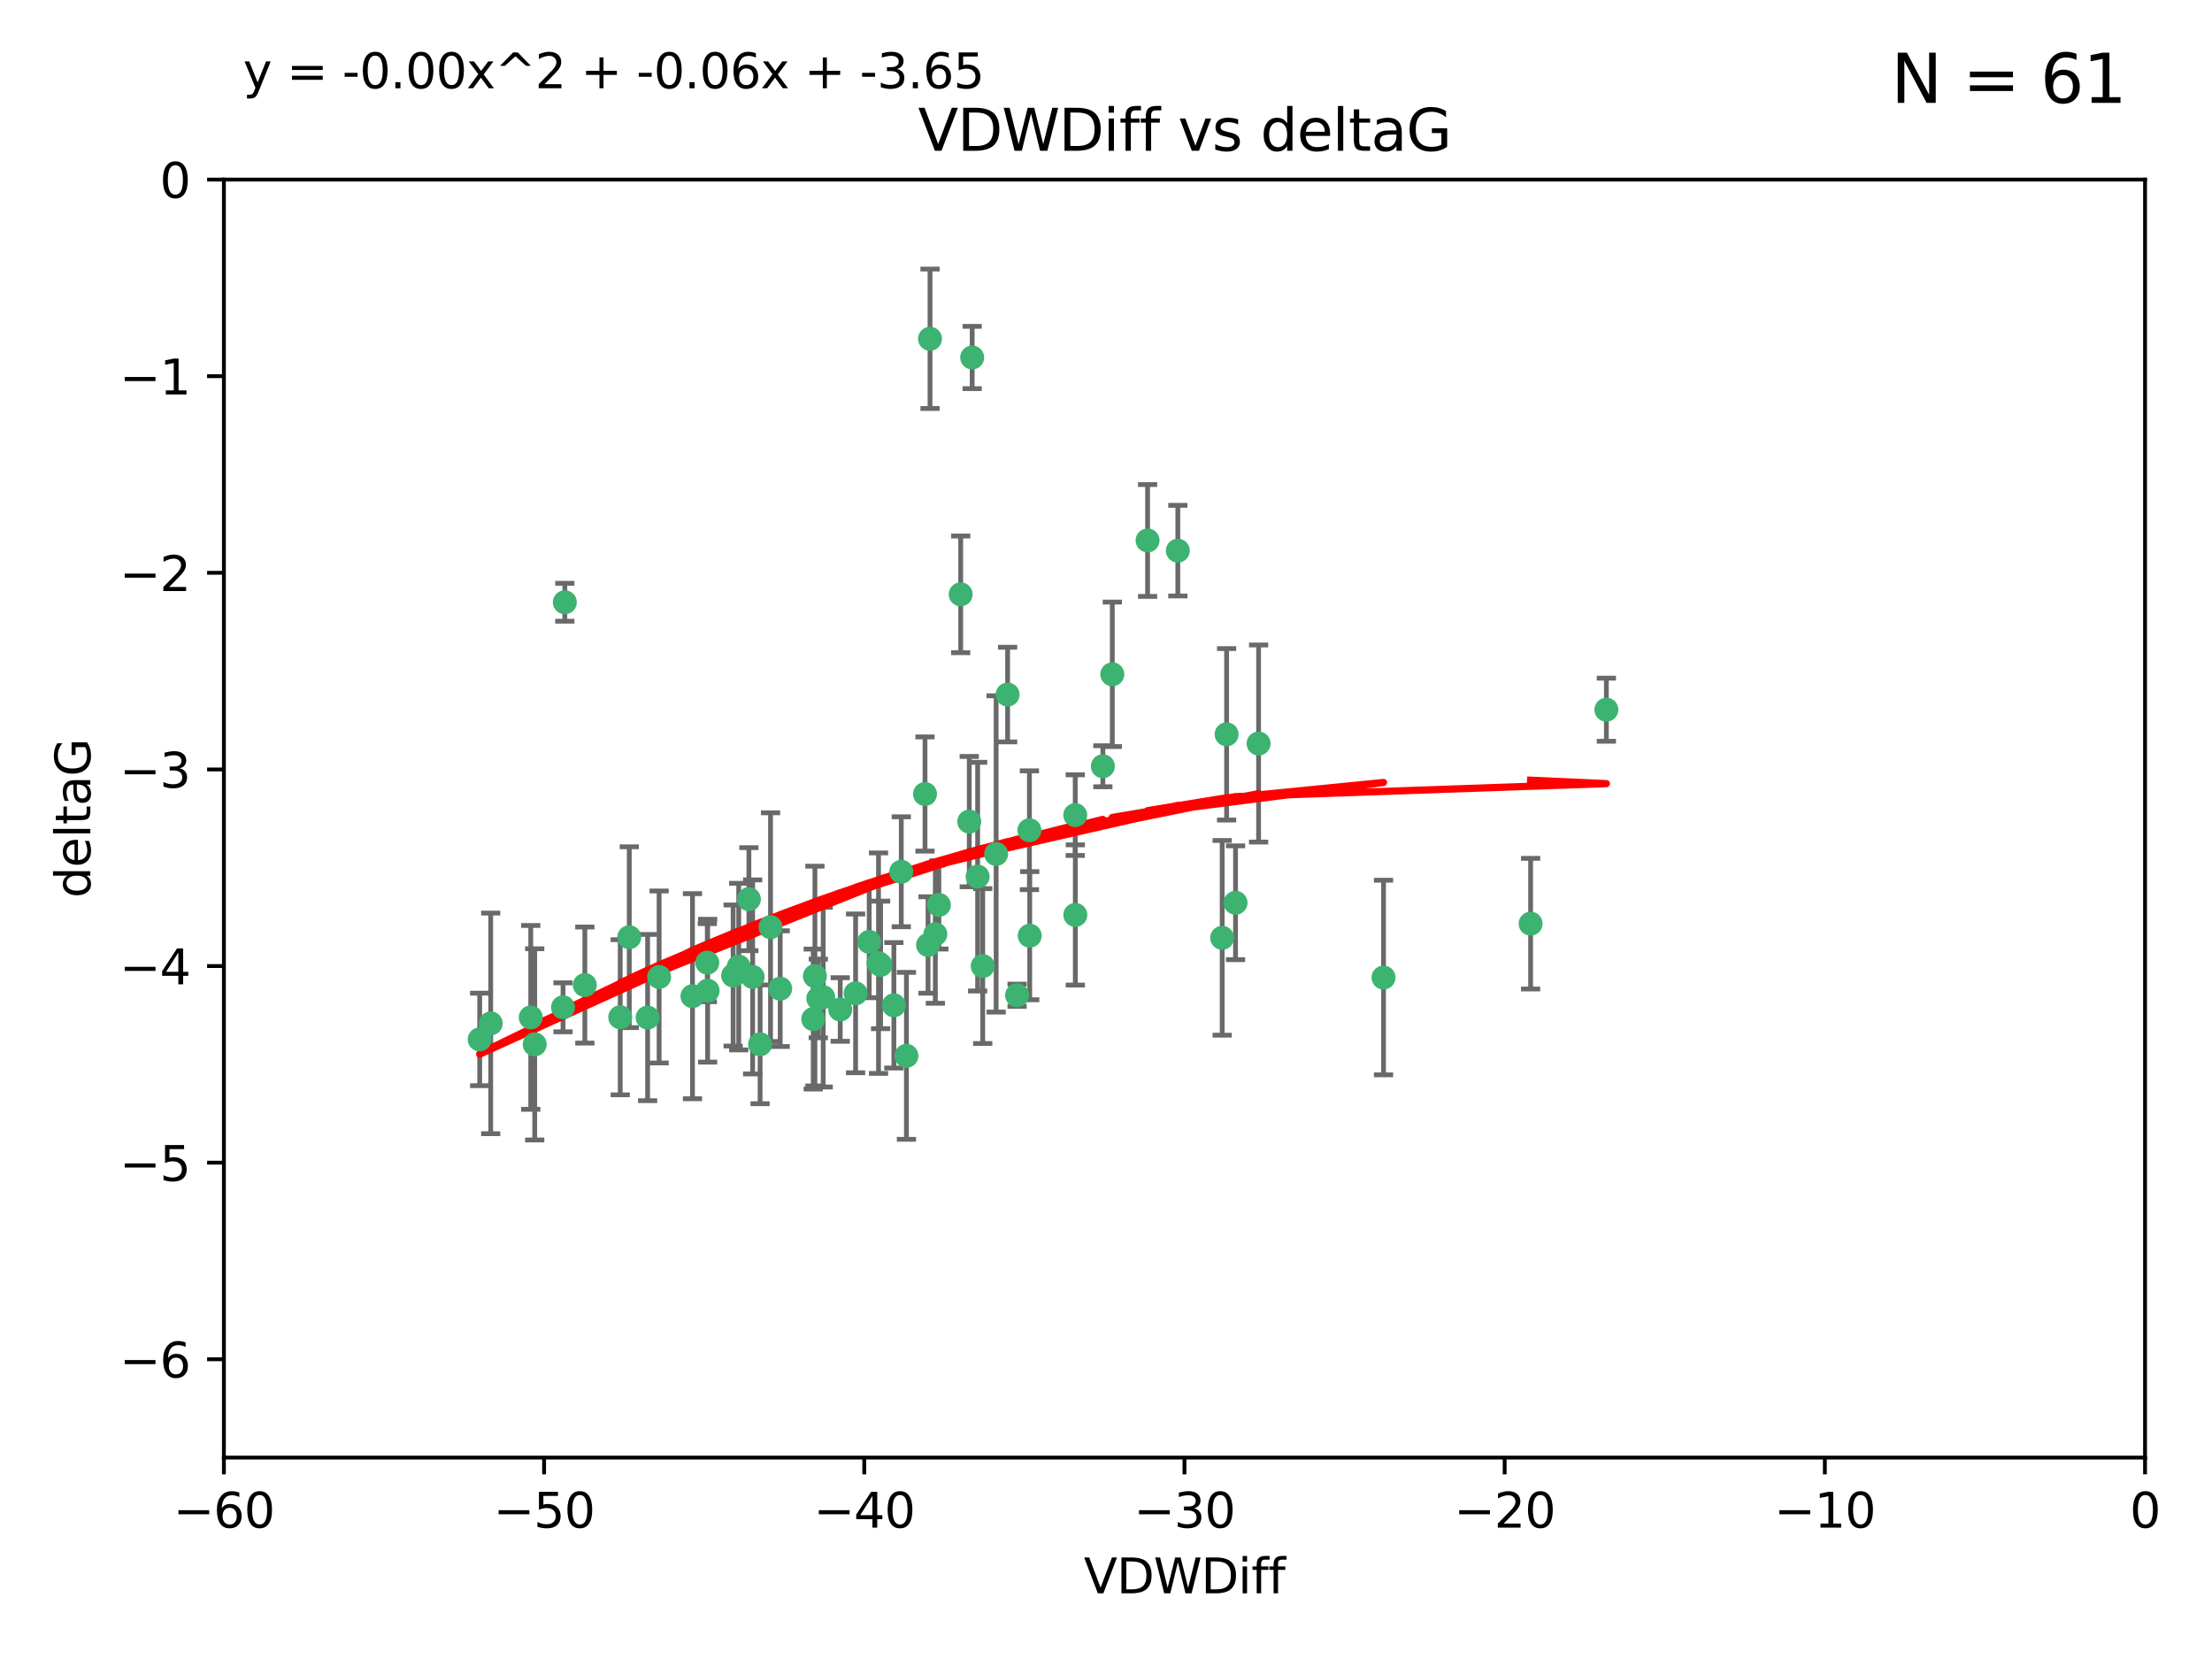 <?xml version="1.0" encoding="utf-8" standalone="no"?>
<!DOCTYPE svg PUBLIC "-//W3C//DTD SVG 1.1//EN"
  "http://www.w3.org/Graphics/SVG/1.1/DTD/svg11.dtd">
<svg xmlns:xlink="http://www.w3.org/1999/xlink" width="460.8pt" height="345.6pt" viewBox="0 0 460.8 345.6" xmlns="http://www.w3.org/2000/svg" version="1.1">
 <defs>
  <style type="text/css">*{stroke-linejoin: round; stroke-linecap: butt}</style>
 </defs>
 <g id="figure_1">
  <g id="patch_1">
   <path d="M 0 345.6 
L 460.8 345.6 
L 460.8 0 
L 0 0 
z
" style="fill: #ffffff"/>
  </g>
  <g id="axes_1">
   <g id="patch_2">
    <path d="M 46.64 303.64 
L 446.85 303.64 
L 446.85 37.411 
L 46.64 37.411 
z
" style="fill: #ffffff"/>
   </g>
   <g id="PathCollection_1">
    <defs>
     <path id="mc0b4a3aefd" d="M 0 1.118 
C 0.297 1.118 0.581 1 0.791 0.791 
C 1 0.581 1.118 0.297 1.118 0 
C 1.118 -0.297 1 -0.581 0.791 -0.791 
C 0.581 -1 0.297 -1.118 0 -1.118 
C -0.297 -1.118 -0.581 -1 -0.791 -0.791 
C -1 -0.581 -1.118 -0.297 -1.118 0 
C -1.118 0.297 -1 0.581 -0.791 0.791 
C -0.581 1 -0.297 1.118 0 1.118 
z
" style="stroke: #3cb371"/>
    </defs>
    <g clip-path="url(#p8a99b875c5)">
     <use xlink:href="#mc0b4a3aefd" x="111.391" y="217.561" style="fill: #3cb371; stroke: #3cb371"/>
     <use xlink:href="#mc0b4a3aefd" x="153.89" y="201.359" style="fill: #3cb371; stroke: #3cb371"/>
     <use xlink:href="#mc0b4a3aefd" x="147.41" y="206.379" style="fill: #3cb371; stroke: #3cb371"/>
     <use xlink:href="#mc0b4a3aefd" x="144.255" y="207.525" style="fill: #3cb371; stroke: #3cb371"/>
     <use xlink:href="#mc0b4a3aefd" x="102.222" y="213.191" style="fill: #3cb371; stroke: #3cb371"/>
     <use xlink:href="#mc0b4a3aefd" x="170.466" y="207.996" style="fill: #3cb371; stroke: #3cb371"/>
     <use xlink:href="#mc0b4a3aefd" x="99.927" y="216.529" style="fill: #3cb371; stroke: #3cb371"/>
     <use xlink:href="#mc0b4a3aefd" x="152.724" y="203.217" style="fill: #3cb371; stroke: #3cb371"/>
     <use xlink:href="#mc0b4a3aefd" x="129.205" y="211.913" style="fill: #3cb371; stroke: #3cb371"/>
     <use xlink:href="#mc0b4a3aefd" x="160.515" y="193.146" style="fill: #3cb371; stroke: #3cb371"/>
     <use xlink:href="#mc0b4a3aefd" x="181.071" y="196.215" style="fill: #3cb371; stroke: #3cb371"/>
     <use xlink:href="#mc0b4a3aefd" x="169.761" y="203.334" style="fill: #3cb371; stroke: #3cb371"/>
     <use xlink:href="#mc0b4a3aefd" x="110.566" y="211.942" style="fill: #3cb371; stroke: #3cb371"/>
     <use xlink:href="#mc0b4a3aefd" x="162.533" y="205.958" style="fill: #3cb371; stroke: #3cb371"/>
     <use xlink:href="#mc0b4a3aefd" x="171.486" y="207.728" style="fill: #3cb371; stroke: #3cb371"/>
     <use xlink:href="#mc0b4a3aefd" x="186.209" y="209.42" style="fill: #3cb371; stroke: #3cb371"/>
     <use xlink:href="#mc0b4a3aefd" x="131.089" y="195.241" style="fill: #3cb371; stroke: #3cb371"/>
     <use xlink:href="#mc0b4a3aefd" x="134.911" y="211.974" style="fill: #3cb371; stroke: #3cb371"/>
     <use xlink:href="#mc0b4a3aefd" x="156.79" y="203.512" style="fill: #3cb371; stroke: #3cb371"/>
     <use xlink:href="#mc0b4a3aefd" x="156.007" y="187.315" style="fill: #3cb371; stroke: #3cb371"/>
     <use xlink:href="#mc0b4a3aefd" x="175.035" y="210.297" style="fill: #3cb371; stroke: #3cb371"/>
     <use xlink:href="#mc0b4a3aefd" x="121.832" y="205.206" style="fill: #3cb371; stroke: #3cb371"/>
     <use xlink:href="#mc0b4a3aefd" x="169.413" y="212.292" style="fill: #3cb371; stroke: #3cb371"/>
     <use xlink:href="#mc0b4a3aefd" x="117.663" y="125.461" style="fill: #3cb371; stroke: #3cb371"/>
     <use xlink:href="#mc0b4a3aefd" x="193.74" y="70.573" style="fill: #3cb371; stroke: #3cb371"/>
     <use xlink:href="#mc0b4a3aefd" x="117.288" y="209.842" style="fill: #3cb371; stroke: #3cb371"/>
     <use xlink:href="#mc0b4a3aefd" x="137.308" y="203.521" style="fill: #3cb371; stroke: #3cb371"/>
     <use xlink:href="#mc0b4a3aefd" x="158.341" y="217.55" style="fill: #3cb371; stroke: #3cb371"/>
     <use xlink:href="#mc0b4a3aefd" x="214.511" y="194.921" style="fill: #3cb371; stroke: #3cb371"/>
     <use xlink:href="#mc0b4a3aefd" x="201.915" y="171.156" style="fill: #3cb371; stroke: #3cb371"/>
     <use xlink:href="#mc0b4a3aefd" x="223.993" y="169.802" style="fill: #3cb371; stroke: #3cb371"/>
     <use xlink:href="#mc0b4a3aefd" x="183.012" y="200.645" style="fill: #3cb371; stroke: #3cb371"/>
     <use xlink:href="#mc0b4a3aefd" x="211.88" y="207.328" style="fill: #3cb371; stroke: #3cb371"/>
     <use xlink:href="#mc0b4a3aefd" x="178.237" y="206.937" style="fill: #3cb371; stroke: #3cb371"/>
     <use xlink:href="#mc0b4a3aefd" x="188.828" y="219.949" style="fill: #3cb371; stroke: #3cb371"/>
     <use xlink:href="#mc0b4a3aefd" x="224.011" y="190.598" style="fill: #3cb371; stroke: #3cb371"/>
     <use xlink:href="#mc0b4a3aefd" x="193.329" y="196.859" style="fill: #3cb371; stroke: #3cb371"/>
     <use xlink:href="#mc0b4a3aefd" x="202.523" y="74.469" style="fill: #3cb371; stroke: #3cb371"/>
     <use xlink:href="#mc0b4a3aefd" x="147.343" y="200.542" style="fill: #3cb371; stroke: #3cb371"/>
     <use xlink:href="#mc0b4a3aefd" x="204.72" y="201.251" style="fill: #3cb371; stroke: #3cb371"/>
     <use xlink:href="#mc0b4a3aefd" x="245.364" y="114.711" style="fill: #3cb371; stroke: #3cb371"/>
     <use xlink:href="#mc0b4a3aefd" x="183.443" y="201.011" style="fill: #3cb371; stroke: #3cb371"/>
     <use xlink:href="#mc0b4a3aefd" x="195.583" y="188.515" style="fill: #3cb371; stroke: #3cb371"/>
     <use xlink:href="#mc0b4a3aefd" x="209.904" y="144.69" style="fill: #3cb371; stroke: #3cb371"/>
     <use xlink:href="#mc0b4a3aefd" x="207.515" y="177.893" style="fill: #3cb371; stroke: #3cb371"/>
     <use xlink:href="#mc0b4a3aefd" x="262.187" y="154.893" style="fill: #3cb371; stroke: #3cb371"/>
     <use xlink:href="#mc0b4a3aefd" x="200.128" y="123.813" style="fill: #3cb371; stroke: #3cb371"/>
     <use xlink:href="#mc0b4a3aefd" x="229.746" y="159.625" style="fill: #3cb371; stroke: #3cb371"/>
     <use xlink:href="#mc0b4a3aefd" x="192.695" y="165.409" style="fill: #3cb371; stroke: #3cb371"/>
     <use xlink:href="#mc0b4a3aefd" x="194.849" y="194.602" style="fill: #3cb371; stroke: #3cb371"/>
     <use xlink:href="#mc0b4a3aefd" x="214.448" y="172.953" style="fill: #3cb371; stroke: #3cb371"/>
     <use xlink:href="#mc0b4a3aefd" x="203.66" y="182.617" style="fill: #3cb371; stroke: #3cb371"/>
     <use xlink:href="#mc0b4a3aefd" x="187.751" y="181.604" style="fill: #3cb371; stroke: #3cb371"/>
     <use xlink:href="#mc0b4a3aefd" x="255.522" y="152.969" style="fill: #3cb371; stroke: #3cb371"/>
     <use xlink:href="#mc0b4a3aefd" x="239.062" y="112.591" style="fill: #3cb371; stroke: #3cb371"/>
     <use xlink:href="#mc0b4a3aefd" x="254.602" y="195.366" style="fill: #3cb371; stroke: #3cb371"/>
     <use xlink:href="#mc0b4a3aefd" x="288.215" y="203.638" style="fill: #3cb371; stroke: #3cb371"/>
     <use xlink:href="#mc0b4a3aefd" x="231.711" y="140.472" style="fill: #3cb371; stroke: #3cb371"/>
     <use xlink:href="#mc0b4a3aefd" x="257.384" y="188.06" style="fill: #3cb371; stroke: #3cb371"/>
     <use xlink:href="#mc0b4a3aefd" x="334.635" y="147.846" style="fill: #3cb371; stroke: #3cb371"/>
     <use xlink:href="#mc0b4a3aefd" x="318.857" y="192.417" style="fill: #3cb371; stroke: #3cb371"/>
    </g>
   </g>
   <g id="matplotlib.axis_1">
    <g id="xtick_1">
     <g id="line2d_1">
      <defs>
       <path id="m3cf781ac69" d="M 0 0 
L 0 3.5 
" style="stroke: #000000; stroke-width: 0.8"/>
      </defs>
      <g>
       <use xlink:href="#m3cf781ac69" x="46.64" y="303.64" style="stroke: #000000; stroke-width: 0.8"/>
      </g>
     </g>
     <g id="text_1">
      <!-- −60 -->
      <g transform="translate(36.088 318.238)scale(0.1 -0.1)">
       <defs>
        <path id="DejaVuSans-2212" d="M 678 2272 
L 4684 2272 
L 4684 1741 
L 678 1741 
L 678 2272 
z
" transform="scale(0.016)"/>
        <path id="DejaVuSans-36" d="M 2113 2584 
Q 1688 2584 1439 2293 
Q 1191 2003 1191 1497 
Q 1191 994 1439 701 
Q 1688 409 2113 409 
Q 2538 409 2786 701 
Q 3034 994 3034 1497 
Q 3034 2003 2786 2293 
Q 2538 2584 2113 2584 
z
M 3366 4563 
L 3366 3988 
Q 3128 4100 2886 4159 
Q 2644 4219 2406 4219 
Q 1781 4219 1451 3797 
Q 1122 3375 1075 2522 
Q 1259 2794 1537 2939 
Q 1816 3084 2150 3084 
Q 2853 3084 3261 2657 
Q 3669 2231 3669 1497 
Q 3669 778 3244 343 
Q 2819 -91 2113 -91 
Q 1303 -91 875 529 
Q 447 1150 447 2328 
Q 447 3434 972 4092 
Q 1497 4750 2381 4750 
Q 2619 4750 2861 4703 
Q 3103 4656 3366 4563 
z
" transform="scale(0.016)"/>
        <path id="DejaVuSans-30" d="M 2034 4250 
Q 1547 4250 1301 3770 
Q 1056 3291 1056 2328 
Q 1056 1369 1301 889 
Q 1547 409 2034 409 
Q 2525 409 2770 889 
Q 3016 1369 3016 2328 
Q 3016 3291 2770 3770 
Q 2525 4250 2034 4250 
z
M 2034 4750 
Q 2819 4750 3233 4129 
Q 3647 3509 3647 2328 
Q 3647 1150 3233 529 
Q 2819 -91 2034 -91 
Q 1250 -91 836 529 
Q 422 1150 422 2328 
Q 422 3509 836 4129 
Q 1250 4750 2034 4750 
z
" transform="scale(0.016)"/>
       </defs>
       <use xlink:href="#DejaVuSans-2212"/>
       <use xlink:href="#DejaVuSans-36" x="83.789"/>
       <use xlink:href="#DejaVuSans-30" x="147.412"/>
      </g>
     </g>
    </g>
    <g id="xtick_2">
     <g id="line2d_2">
      <g>
       <use xlink:href="#m3cf781ac69" x="113.342" y="303.64" style="stroke: #000000; stroke-width: 0.8"/>
      </g>
     </g>
     <g id="text_2">
      <!-- −50 -->
      <g transform="translate(102.789 318.238)scale(0.1 -0.1)">
       <defs>
        <path id="DejaVuSans-35" d="M 691 4666 
L 3169 4666 
L 3169 4134 
L 1269 4134 
L 1269 2991 
Q 1406 3038 1543 3061 
Q 1681 3084 1819 3084 
Q 2600 3084 3056 2656 
Q 3513 2228 3513 1497 
Q 3513 744 3044 326 
Q 2575 -91 1722 -91 
Q 1428 -91 1123 -41 
Q 819 9 494 109 
L 494 744 
Q 775 591 1075 516 
Q 1375 441 1709 441 
Q 2250 441 2565 725 
Q 2881 1009 2881 1497 
Q 2881 1984 2565 2268 
Q 2250 2553 1709 2553 
Q 1456 2553 1204 2497 
Q 953 2441 691 2322 
L 691 4666 
z
" transform="scale(0.016)"/>
       </defs>
       <use xlink:href="#DejaVuSans-2212"/>
       <use xlink:href="#DejaVuSans-35" x="83.789"/>
       <use xlink:href="#DejaVuSans-30" x="147.412"/>
      </g>
     </g>
    </g>
    <g id="xtick_3">
     <g id="line2d_3">
      <g>
       <use xlink:href="#m3cf781ac69" x="180.043" y="303.64" style="stroke: #000000; stroke-width: 0.8"/>
      </g>
     </g>
     <g id="text_3">
      <!-- −40 -->
      <g transform="translate(169.491 318.238)scale(0.1 -0.1)">
       <defs>
        <path id="DejaVuSans-34" d="M 2419 4116 
L 825 1625 
L 2419 1625 
L 2419 4116 
z
M 2253 4666 
L 3047 4666 
L 3047 1625 
L 3713 1625 
L 3713 1100 
L 3047 1100 
L 3047 0 
L 2419 0 
L 2419 1100 
L 313 1100 
L 313 1709 
L 2253 4666 
z
" transform="scale(0.016)"/>
       </defs>
       <use xlink:href="#DejaVuSans-2212"/>
       <use xlink:href="#DejaVuSans-34" x="83.789"/>
       <use xlink:href="#DejaVuSans-30" x="147.412"/>
      </g>
     </g>
    </g>
    <g id="xtick_4">
     <g id="line2d_4">
      <g>
       <use xlink:href="#m3cf781ac69" x="246.745" y="303.64" style="stroke: #000000; stroke-width: 0.8"/>
      </g>
     </g>
     <g id="text_4">
      <!-- −30 -->
      <g transform="translate(236.193 318.238)scale(0.1 -0.1)">
       <defs>
        <path id="DejaVuSans-33" d="M 2597 2516 
Q 3050 2419 3304 2112 
Q 3559 1806 3559 1356 
Q 3559 666 3084 287 
Q 2609 -91 1734 -91 
Q 1441 -91 1130 -33 
Q 819 25 488 141 
L 488 750 
Q 750 597 1062 519 
Q 1375 441 1716 441 
Q 2309 441 2620 675 
Q 2931 909 2931 1356 
Q 2931 1769 2642 2001 
Q 2353 2234 1838 2234 
L 1294 2234 
L 1294 2753 
L 1863 2753 
Q 2328 2753 2575 2939 
Q 2822 3125 2822 3475 
Q 2822 3834 2567 4026 
Q 2313 4219 1838 4219 
Q 1578 4219 1281 4162 
Q 984 4106 628 3988 
L 628 4550 
Q 988 4650 1302 4700 
Q 1616 4750 1894 4750 
Q 2613 4750 3031 4423 
Q 3450 4097 3450 3541 
Q 3450 3153 3228 2886 
Q 3006 2619 2597 2516 
z
" transform="scale(0.016)"/>
       </defs>
       <use xlink:href="#DejaVuSans-2212"/>
       <use xlink:href="#DejaVuSans-33" x="83.789"/>
       <use xlink:href="#DejaVuSans-30" x="147.412"/>
      </g>
     </g>
    </g>
    <g id="xtick_5">
     <g id="line2d_5">
      <g>
       <use xlink:href="#m3cf781ac69" x="313.447" y="303.64" style="stroke: #000000; stroke-width: 0.8"/>
      </g>
     </g>
     <g id="text_5">
      <!-- −20 -->
      <g transform="translate(302.894 318.238)scale(0.1 -0.1)">
       <defs>
        <path id="DejaVuSans-32" d="M 1228 531 
L 3431 531 
L 3431 0 
L 469 0 
L 469 531 
Q 828 903 1448 1529 
Q 2069 2156 2228 2338 
Q 2531 2678 2651 2914 
Q 2772 3150 2772 3378 
Q 2772 3750 2511 3984 
Q 2250 4219 1831 4219 
Q 1534 4219 1204 4116 
Q 875 4013 500 3803 
L 500 4441 
Q 881 4594 1212 4672 
Q 1544 4750 1819 4750 
Q 2544 4750 2975 4387 
Q 3406 4025 3406 3419 
Q 3406 3131 3298 2873 
Q 3191 2616 2906 2266 
Q 2828 2175 2409 1742 
Q 1991 1309 1228 531 
z
" transform="scale(0.016)"/>
       </defs>
       <use xlink:href="#DejaVuSans-2212"/>
       <use xlink:href="#DejaVuSans-32" x="83.789"/>
       <use xlink:href="#DejaVuSans-30" x="147.412"/>
      </g>
     </g>
    </g>
    <g id="xtick_6">
     <g id="line2d_6">
      <g>
       <use xlink:href="#m3cf781ac69" x="380.148" y="303.64" style="stroke: #000000; stroke-width: 0.8"/>
      </g>
     </g>
     <g id="text_6">
      <!-- −10 -->
      <g transform="translate(369.596 318.238)scale(0.1 -0.1)">
       <defs>
        <path id="DejaVuSans-31" d="M 794 531 
L 1825 531 
L 1825 4091 
L 703 3866 
L 703 4441 
L 1819 4666 
L 2450 4666 
L 2450 531 
L 3481 531 
L 3481 0 
L 794 0 
L 794 531 
z
" transform="scale(0.016)"/>
       </defs>
       <use xlink:href="#DejaVuSans-2212"/>
       <use xlink:href="#DejaVuSans-31" x="83.789"/>
       <use xlink:href="#DejaVuSans-30" x="147.412"/>
      </g>
     </g>
    </g>
    <g id="xtick_7">
     <g id="line2d_7">
      <g>
       <use xlink:href="#m3cf781ac69" x="446.85" y="303.64" style="stroke: #000000; stroke-width: 0.8"/>
      </g>
     </g>
     <g id="text_7">
      <!-- 0 -->
      <g transform="translate(443.669 318.238)scale(0.1 -0.1)">
       <use xlink:href="#DejaVuSans-30"/>
      </g>
     </g>
    </g>
    <g id="text_8">
     <!-- VDWDiff -->
     <g transform="translate(225.772 331.917)scale(0.1 -0.1)">
      <defs>
       <path id="DejaVuSans-56" d="M 1831 0 
L 50 4666 
L 709 4666 
L 2188 738 
L 3669 4666 
L 4325 4666 
L 2547 0 
L 1831 0 
z
" transform="scale(0.016)"/>
       <path id="DejaVuSans-44" d="M 1259 4147 
L 1259 519 
L 2022 519 
Q 2988 519 3436 956 
Q 3884 1394 3884 2338 
Q 3884 3275 3436 3711 
Q 2988 4147 2022 4147 
L 1259 4147 
z
M 628 4666 
L 1925 4666 
Q 3281 4666 3915 4102 
Q 4550 3538 4550 2338 
Q 4550 1131 3912 565 
Q 3275 0 1925 0 
L 628 0 
L 628 4666 
z
" transform="scale(0.016)"/>
       <path id="DejaVuSans-57" d="M 213 4666 
L 850 4666 
L 1831 722 
L 2809 4666 
L 3519 4666 
L 4500 722 
L 5478 4666 
L 6119 4666 
L 4947 0 
L 4153 0 
L 3169 4050 
L 2175 0 
L 1381 0 
L 213 4666 
z
" transform="scale(0.016)"/>
       <path id="DejaVuSans-69" d="M 603 3500 
L 1178 3500 
L 1178 0 
L 603 0 
L 603 3500 
z
M 603 4863 
L 1178 4863 
L 1178 4134 
L 603 4134 
L 603 4863 
z
" transform="scale(0.016)"/>
       <path id="DejaVuSans-66" d="M 2375 4863 
L 2375 4384 
L 1825 4384 
Q 1516 4384 1395 4259 
Q 1275 4134 1275 3809 
L 1275 3500 
L 2222 3500 
L 2222 3053 
L 1275 3053 
L 1275 0 
L 697 0 
L 697 3053 
L 147 3053 
L 147 3500 
L 697 3500 
L 697 3744 
Q 697 4328 969 4595 
Q 1241 4863 1831 4863 
L 2375 4863 
z
" transform="scale(0.016)"/>
      </defs>
      <use xlink:href="#DejaVuSans-56"/>
      <use xlink:href="#DejaVuSans-44" x="68.408"/>
      <use xlink:href="#DejaVuSans-57" x="145.41"/>
      <use xlink:href="#DejaVuSans-44" x="244.287"/>
      <use xlink:href="#DejaVuSans-69" x="321.289"/>
      <use xlink:href="#DejaVuSans-66" x="349.072"/>
      <use xlink:href="#DejaVuSans-66" x="384.277"/>
     </g>
    </g>
   </g>
   <g id="matplotlib.axis_2">
    <g id="ytick_1">
     <g id="line2d_8">
      <defs>
       <path id="me78c94f163" d="M 0 0 
L -3.5 0 
" style="stroke: #000000; stroke-width: 0.8"/>
      </defs>
      <g>
       <use xlink:href="#me78c94f163" x="46.64" y="283.161" style="stroke: #000000; stroke-width: 0.8"/>
      </g>
     </g>
     <g id="text_9">
      <!-- −6 -->
      <g transform="translate(24.898 286.96)scale(0.1 -0.1)">
       <use xlink:href="#DejaVuSans-2212"/>
       <use xlink:href="#DejaVuSans-36" x="83.789"/>
      </g>
     </g>
    </g>
    <g id="ytick_2">
     <g id="line2d_9">
      <g>
       <use xlink:href="#me78c94f163" x="46.64" y="242.203" style="stroke: #000000; stroke-width: 0.8"/>
      </g>
     </g>
     <g id="text_10">
      <!-- −5 -->
      <g transform="translate(24.898 246.002)scale(0.1 -0.1)">
       <use xlink:href="#DejaVuSans-2212"/>
       <use xlink:href="#DejaVuSans-35" x="83.789"/>
      </g>
     </g>
    </g>
    <g id="ytick_3">
     <g id="line2d_10">
      <g>
       <use xlink:href="#me78c94f163" x="46.64" y="201.244" style="stroke: #000000; stroke-width: 0.8"/>
      </g>
     </g>
     <g id="text_11">
      <!-- −4 -->
      <g transform="translate(24.898 205.044)scale(0.1 -0.1)">
       <use xlink:href="#DejaVuSans-2212"/>
       <use xlink:href="#DejaVuSans-34" x="83.789"/>
      </g>
     </g>
    </g>
    <g id="ytick_4">
     <g id="line2d_11">
      <g>
       <use xlink:href="#me78c94f163" x="46.64" y="160.286" style="stroke: #000000; stroke-width: 0.8"/>
      </g>
     </g>
     <g id="text_12">
      <!-- −3 -->
      <g transform="translate(24.898 164.085)scale(0.1 -0.1)">
       <use xlink:href="#DejaVuSans-2212"/>
       <use xlink:href="#DejaVuSans-33" x="83.789"/>
      </g>
     </g>
    </g>
    <g id="ytick_5">
     <g id="line2d_12">
      <g>
       <use xlink:href="#me78c94f163" x="46.64" y="119.328" style="stroke: #000000; stroke-width: 0.8"/>
      </g>
     </g>
     <g id="text_13">
      <!-- −2 -->
      <g transform="translate(24.898 123.127)scale(0.1 -0.1)">
       <use xlink:href="#DejaVuSans-2212"/>
       <use xlink:href="#DejaVuSans-32" x="83.789"/>
      </g>
     </g>
    </g>
    <g id="ytick_6">
     <g id="line2d_13">
      <g>
       <use xlink:href="#me78c94f163" x="46.64" y="78.369" style="stroke: #000000; stroke-width: 0.8"/>
      </g>
     </g>
     <g id="text_14">
      <!-- −1 -->
      <g transform="translate(24.898 82.169)scale(0.1 -0.1)">
       <use xlink:href="#DejaVuSans-2212"/>
       <use xlink:href="#DejaVuSans-31" x="83.789"/>
      </g>
     </g>
    </g>
    <g id="ytick_7">
     <g id="line2d_14">
      <g>
       <use xlink:href="#me78c94f163" x="46.64" y="37.411" style="stroke: #000000; stroke-width: 0.8"/>
      </g>
     </g>
     <g id="text_15">
      <!-- 0 -->
      <g transform="translate(33.278 41.21)scale(0.1 -0.1)">
       <use xlink:href="#DejaVuSans-30"/>
      </g>
     </g>
    </g>
    <g id="text_16">
     <!-- deltaG -->
     <g transform="translate(18.818 187.064)rotate(-90)scale(0.1 -0.1)">
      <defs>
       <path id="DejaVuSans-64" d="M 2906 2969 
L 2906 4863 
L 3481 4863 
L 3481 0 
L 2906 0 
L 2906 525 
Q 2725 213 2448 61 
Q 2172 -91 1784 -91 
Q 1150 -91 751 415 
Q 353 922 353 1747 
Q 353 2572 751 3078 
Q 1150 3584 1784 3584 
Q 2172 3584 2448 3432 
Q 2725 3281 2906 2969 
z
M 947 1747 
Q 947 1113 1208 752 
Q 1469 391 1925 391 
Q 2381 391 2643 752 
Q 2906 1113 2906 1747 
Q 2906 2381 2643 2742 
Q 2381 3103 1925 3103 
Q 1469 3103 1208 2742 
Q 947 2381 947 1747 
z
" transform="scale(0.016)"/>
       <path id="DejaVuSans-65" d="M 3597 1894 
L 3597 1613 
L 953 1613 
Q 991 1019 1311 708 
Q 1631 397 2203 397 
Q 2534 397 2845 478 
Q 3156 559 3463 722 
L 3463 178 
Q 3153 47 2828 -22 
Q 2503 -91 2169 -91 
Q 1331 -91 842 396 
Q 353 884 353 1716 
Q 353 2575 817 3079 
Q 1281 3584 2069 3584 
Q 2775 3584 3186 3129 
Q 3597 2675 3597 1894 
z
M 3022 2063 
Q 3016 2534 2758 2815 
Q 2500 3097 2075 3097 
Q 1594 3097 1305 2825 
Q 1016 2553 972 2059 
L 3022 2063 
z
" transform="scale(0.016)"/>
       <path id="DejaVuSans-6c" d="M 603 4863 
L 1178 4863 
L 1178 0 
L 603 0 
L 603 4863 
z
" transform="scale(0.016)"/>
       <path id="DejaVuSans-74" d="M 1172 4494 
L 1172 3500 
L 2356 3500 
L 2356 3053 
L 1172 3053 
L 1172 1153 
Q 1172 725 1289 603 
Q 1406 481 1766 481 
L 2356 481 
L 2356 0 
L 1766 0 
Q 1100 0 847 248 
Q 594 497 594 1153 
L 594 3053 
L 172 3053 
L 172 3500 
L 594 3500 
L 594 4494 
L 1172 4494 
z
" transform="scale(0.016)"/>
       <path id="DejaVuSans-61" d="M 2194 1759 
Q 1497 1759 1228 1600 
Q 959 1441 959 1056 
Q 959 750 1161 570 
Q 1363 391 1709 391 
Q 2188 391 2477 730 
Q 2766 1069 2766 1631 
L 2766 1759 
L 2194 1759 
z
M 3341 1997 
L 3341 0 
L 2766 0 
L 2766 531 
Q 2569 213 2275 61 
Q 1981 -91 1556 -91 
Q 1019 -91 701 211 
Q 384 513 384 1019 
Q 384 1609 779 1909 
Q 1175 2209 1959 2209 
L 2766 2209 
L 2766 2266 
Q 2766 2663 2505 2880 
Q 2244 3097 1772 3097 
Q 1472 3097 1187 3025 
Q 903 2953 641 2809 
L 641 3341 
Q 956 3463 1253 3523 
Q 1550 3584 1831 3584 
Q 2591 3584 2966 3190 
Q 3341 2797 3341 1997 
z
" transform="scale(0.016)"/>
       <path id="DejaVuSans-47" d="M 3809 666 
L 3809 1919 
L 2778 1919 
L 2778 2438 
L 4434 2438 
L 4434 434 
Q 4069 175 3628 42 
Q 3188 -91 2688 -91 
Q 1594 -91 976 548 
Q 359 1188 359 2328 
Q 359 3472 976 4111 
Q 1594 4750 2688 4750 
Q 3144 4750 3555 4637 
Q 3966 4525 4313 4306 
L 4313 3634 
Q 3963 3931 3569 4081 
Q 3175 4231 2741 4231 
Q 1884 4231 1454 3753 
Q 1025 3275 1025 2328 
Q 1025 1384 1454 906 
Q 1884 428 2741 428 
Q 3075 428 3337 486 
Q 3600 544 3809 666 
z
" transform="scale(0.016)"/>
      </defs>
      <use xlink:href="#DejaVuSans-64"/>
      <use xlink:href="#DejaVuSans-65" x="63.477"/>
      <use xlink:href="#DejaVuSans-6c" x="125"/>
      <use xlink:href="#DejaVuSans-74" x="152.783"/>
      <use xlink:href="#DejaVuSans-61" x="191.992"/>
      <use xlink:href="#DejaVuSans-47" x="253.271"/>
     </g>
    </g>
   </g>
   <g id="LineCollection_1">
    <path d="M 111.391 237.476 
L 111.391 197.647 
" clip-path="url(#p8a99b875c5)" style="fill: none; stroke: #696969"/>
    <path d="M 153.89 218.714 
L 153.89 184.003 
" clip-path="url(#p8a99b875c5)" style="fill: none; stroke: #696969"/>
    <path d="M 147.41 221.256 
L 147.41 191.503 
" clip-path="url(#p8a99b875c5)" style="fill: none; stroke: #696969"/>
    <path d="M 144.255 228.888 
L 144.255 186.162 
" clip-path="url(#p8a99b875c5)" style="fill: none; stroke: #696969"/>
    <path d="M 102.222 236.173 
L 102.222 190.209 
" clip-path="url(#p8a99b875c5)" style="fill: none; stroke: #696969"/>
    <path d="M 170.466 216.191 
L 170.466 199.802 
" clip-path="url(#p8a99b875c5)" style="fill: none; stroke: #696969"/>
    <path d="M 99.927 226.163 
L 99.927 206.895 
" clip-path="url(#p8a99b875c5)" style="fill: none; stroke: #696969"/>
    <path d="M 152.724 217.913 
L 152.724 188.522 
" clip-path="url(#p8a99b875c5)" style="fill: none; stroke: #696969"/>
    <path d="M 129.205 228.072 
L 129.205 195.754 
" clip-path="url(#p8a99b875c5)" style="fill: none; stroke: #696969"/>
    <path d="M 160.515 216.97 
L 160.515 169.323 
" clip-path="url(#p8a99b875c5)" style="fill: none; stroke: #696969"/>
    <path d="M 181.071 207.848 
L 181.071 184.582 
" clip-path="url(#p8a99b875c5)" style="fill: none; stroke: #696969"/>
    <path d="M 169.761 226.224 
L 169.761 180.444 
" clip-path="url(#p8a99b875c5)" style="fill: none; stroke: #696969"/>
    <path d="M 110.566 231.089 
L 110.566 192.796 
" clip-path="url(#p8a99b875c5)" style="fill: none; stroke: #696969"/>
    <path d="M 162.533 218.01 
L 162.533 193.905 
" clip-path="url(#p8a99b875c5)" style="fill: none; stroke: #696969"/>
    <path d="M 171.486 226.443 
L 171.486 189.014 
" clip-path="url(#p8a99b875c5)" style="fill: none; stroke: #696969"/>
    <path d="M 186.209 222.488 
L 186.209 196.353 
" clip-path="url(#p8a99b875c5)" style="fill: none; stroke: #696969"/>
    <path d="M 131.089 214.079 
L 131.089 176.403 
" clip-path="url(#p8a99b875c5)" style="fill: none; stroke: #696969"/>
    <path d="M 134.911 229.291 
L 134.911 194.658 
" clip-path="url(#p8a99b875c5)" style="fill: none; stroke: #696969"/>
    <path d="M 156.79 223.723 
L 156.79 183.3 
" clip-path="url(#p8a99b875c5)" style="fill: none; stroke: #696969"/>
    <path d="M 156.007 198.045 
L 156.007 176.585 
" clip-path="url(#p8a99b875c5)" style="fill: none; stroke: #696969"/>
    <path d="M 175.035 216.92 
L 175.035 203.674 
" clip-path="url(#p8a99b875c5)" style="fill: none; stroke: #696969"/>
    <path d="M 121.832 217.294 
L 121.832 193.117 
" clip-path="url(#p8a99b875c5)" style="fill: none; stroke: #696969"/>
    <path d="M 169.413 226.871 
L 169.413 197.713 
" clip-path="url(#p8a99b875c5)" style="fill: none; stroke: #696969"/>
    <path d="M 117.663 129.41 
L 117.663 121.511 
" clip-path="url(#p8a99b875c5)" style="fill: none; stroke: #696969"/>
    <path d="M 193.74 85.093 
L 193.74 56.052 
" clip-path="url(#p8a99b875c5)" style="fill: none; stroke: #696969"/>
    <path d="M 117.288 214.942 
L 117.288 204.742 
" clip-path="url(#p8a99b875c5)" style="fill: none; stroke: #696969"/>
    <path d="M 137.308 221.437 
L 137.308 185.605 
" clip-path="url(#p8a99b875c5)" style="fill: none; stroke: #696969"/>
    <path d="M 158.341 229.923 
L 158.341 205.176 
" clip-path="url(#p8a99b875c5)" style="fill: none; stroke: #696969"/>
    <path d="M 214.511 208.271 
L 214.511 181.571 
" clip-path="url(#p8a99b875c5)" style="fill: none; stroke: #696969"/>
    <path d="M 201.915 184.732 
L 201.915 157.58 
" clip-path="url(#p8a99b875c5)" style="fill: none; stroke: #696969"/>
    <path d="M 223.993 178.203 
L 223.993 161.401 
" clip-path="url(#p8a99b875c5)" style="fill: none; stroke: #696969"/>
    <path d="M 183.012 223.615 
L 183.012 177.675 
" clip-path="url(#p8a99b875c5)" style="fill: none; stroke: #696969"/>
    <path d="M 211.88 209.648 
L 211.88 205.009 
" clip-path="url(#p8a99b875c5)" style="fill: none; stroke: #696969"/>
    <path d="M 178.237 223.472 
L 178.237 190.402 
" clip-path="url(#p8a99b875c5)" style="fill: none; stroke: #696969"/>
    <path d="M 188.828 237.34 
L 188.828 202.559 
" clip-path="url(#p8a99b875c5)" style="fill: none; stroke: #696969"/>
    <path d="M 224.011 205.205 
L 224.011 175.991 
" clip-path="url(#p8a99b875c5)" style="fill: none; stroke: #696969"/>
    <path d="M 193.329 206.903 
L 193.329 186.814 
" clip-path="url(#p8a99b875c5)" style="fill: none; stroke: #696969"/>
    <path d="M 202.523 80.958 
L 202.523 67.981 
" clip-path="url(#p8a99b875c5)" style="fill: none; stroke: #696969"/>
    <path d="M 147.343 208.678 
L 147.343 192.406 
" clip-path="url(#p8a99b875c5)" style="fill: none; stroke: #696969"/>
    <path d="M 204.72 217.382 
L 204.72 185.119 
" clip-path="url(#p8a99b875c5)" style="fill: none; stroke: #696969"/>
    <path d="M 245.364 124.149 
L 245.364 105.273 
" clip-path="url(#p8a99b875c5)" style="fill: none; stroke: #696969"/>
    <path d="M 183.443 214.297 
L 183.443 187.724 
" clip-path="url(#p8a99b875c5)" style="fill: none; stroke: #696969"/>
    <path d="M 195.583 197.701 
L 195.583 179.329 
" clip-path="url(#p8a99b875c5)" style="fill: none; stroke: #696969"/>
    <path d="M 209.904 154.549 
L 209.904 134.832 
" clip-path="url(#p8a99b875c5)" style="fill: none; stroke: #696969"/>
    <path d="M 207.515 210.837 
L 207.515 144.95 
" clip-path="url(#p8a99b875c5)" style="fill: none; stroke: #696969"/>
    <path d="M 262.187 175.42 
L 262.187 134.366 
" clip-path="url(#p8a99b875c5)" style="fill: none; stroke: #696969"/>
    <path d="M 200.128 135.965 
L 200.128 111.66 
" clip-path="url(#p8a99b875c5)" style="fill: none; stroke: #696969"/>
    <path d="M 229.746 163.897 
L 229.746 155.353 
" clip-path="url(#p8a99b875c5)" style="fill: none; stroke: #696969"/>
    <path d="M 192.695 177.304 
L 192.695 153.514 
" clip-path="url(#p8a99b875c5)" style="fill: none; stroke: #696969"/>
    <path d="M 194.849 208.999 
L 194.849 180.205 
" clip-path="url(#p8a99b875c5)" style="fill: none; stroke: #696969"/>
    <path d="M 214.448 185.328 
L 214.448 160.578 
" clip-path="url(#p8a99b875c5)" style="fill: none; stroke: #696969"/>
    <path d="M 203.66 206.439 
L 203.66 158.796 
" clip-path="url(#p8a99b875c5)" style="fill: none; stroke: #696969"/>
    <path d="M 187.751 193.057 
L 187.751 170.151 
" clip-path="url(#p8a99b875c5)" style="fill: none; stroke: #696969"/>
    <path d="M 255.522 170.828 
L 255.522 135.11 
" clip-path="url(#p8a99b875c5)" style="fill: none; stroke: #696969"/>
    <path d="M 239.062 124.243 
L 239.062 100.938 
" clip-path="url(#p8a99b875c5)" style="fill: none; stroke: #696969"/>
    <path d="M 254.602 215.649 
L 254.602 175.082 
" clip-path="url(#p8a99b875c5)" style="fill: none; stroke: #696969"/>
    <path d="M 288.215 223.907 
L 288.215 183.368 
" clip-path="url(#p8a99b875c5)" style="fill: none; stroke: #696969"/>
    <path d="M 231.711 155.522 
L 231.711 125.422 
" clip-path="url(#p8a99b875c5)" style="fill: none; stroke: #696969"/>
    <path d="M 257.384 199.914 
L 257.384 176.206 
" clip-path="url(#p8a99b875c5)" style="fill: none; stroke: #696969"/>
    <path d="M 334.635 154.416 
L 334.635 141.276 
" clip-path="url(#p8a99b875c5)" style="fill: none; stroke: #696969"/>
    <path d="M 318.857 206.028 
L 318.857 178.805 
" clip-path="url(#p8a99b875c5)" style="fill: none; stroke: #696969"/>
   </g>
   <g id="line2d_15">
    <defs>
     <path id="md9c80a78fb" d="M 2 0 
L -2 -0 
" style="stroke: #696969"/>
    </defs>
    <g clip-path="url(#p8a99b875c5)">
     <use xlink:href="#md9c80a78fb" x="111.391" y="237.476" style="fill: #696969; stroke: #696969"/>
     <use xlink:href="#md9c80a78fb" x="153.89" y="218.714" style="fill: #696969; stroke: #696969"/>
     <use xlink:href="#md9c80a78fb" x="147.41" y="221.256" style="fill: #696969; stroke: #696969"/>
     <use xlink:href="#md9c80a78fb" x="144.255" y="228.888" style="fill: #696969; stroke: #696969"/>
     <use xlink:href="#md9c80a78fb" x="102.222" y="236.173" style="fill: #696969; stroke: #696969"/>
     <use xlink:href="#md9c80a78fb" x="170.466" y="216.191" style="fill: #696969; stroke: #696969"/>
     <use xlink:href="#md9c80a78fb" x="99.927" y="226.163" style="fill: #696969; stroke: #696969"/>
     <use xlink:href="#md9c80a78fb" x="152.724" y="217.913" style="fill: #696969; stroke: #696969"/>
     <use xlink:href="#md9c80a78fb" x="129.205" y="228.072" style="fill: #696969; stroke: #696969"/>
     <use xlink:href="#md9c80a78fb" x="160.515" y="216.97" style="fill: #696969; stroke: #696969"/>
     <use xlink:href="#md9c80a78fb" x="181.071" y="207.848" style="fill: #696969; stroke: #696969"/>
     <use xlink:href="#md9c80a78fb" x="169.761" y="226.224" style="fill: #696969; stroke: #696969"/>
     <use xlink:href="#md9c80a78fb" x="110.566" y="231.089" style="fill: #696969; stroke: #696969"/>
     <use xlink:href="#md9c80a78fb" x="162.533" y="218.01" style="fill: #696969; stroke: #696969"/>
     <use xlink:href="#md9c80a78fb" x="171.486" y="226.443" style="fill: #696969; stroke: #696969"/>
     <use xlink:href="#md9c80a78fb" x="186.209" y="222.488" style="fill: #696969; stroke: #696969"/>
     <use xlink:href="#md9c80a78fb" x="131.089" y="214.079" style="fill: #696969; stroke: #696969"/>
     <use xlink:href="#md9c80a78fb" x="134.911" y="229.291" style="fill: #696969; stroke: #696969"/>
     <use xlink:href="#md9c80a78fb" x="156.79" y="223.723" style="fill: #696969; stroke: #696969"/>
     <use xlink:href="#md9c80a78fb" x="156.007" y="198.045" style="fill: #696969; stroke: #696969"/>
     <use xlink:href="#md9c80a78fb" x="175.035" y="216.92" style="fill: #696969; stroke: #696969"/>
     <use xlink:href="#md9c80a78fb" x="121.832" y="217.294" style="fill: #696969; stroke: #696969"/>
     <use xlink:href="#md9c80a78fb" x="169.413" y="226.871" style="fill: #696969; stroke: #696969"/>
     <use xlink:href="#md9c80a78fb" x="117.663" y="129.41" style="fill: #696969; stroke: #696969"/>
     <use xlink:href="#md9c80a78fb" x="193.74" y="85.093" style="fill: #696969; stroke: #696969"/>
     <use xlink:href="#md9c80a78fb" x="117.288" y="214.942" style="fill: #696969; stroke: #696969"/>
     <use xlink:href="#md9c80a78fb" x="137.308" y="221.437" style="fill: #696969; stroke: #696969"/>
     <use xlink:href="#md9c80a78fb" x="158.341" y="229.923" style="fill: #696969; stroke: #696969"/>
     <use xlink:href="#md9c80a78fb" x="214.511" y="208.271" style="fill: #696969; stroke: #696969"/>
     <use xlink:href="#md9c80a78fb" x="201.915" y="184.732" style="fill: #696969; stroke: #696969"/>
     <use xlink:href="#md9c80a78fb" x="223.993" y="178.203" style="fill: #696969; stroke: #696969"/>
     <use xlink:href="#md9c80a78fb" x="183.012" y="223.615" style="fill: #696969; stroke: #696969"/>
     <use xlink:href="#md9c80a78fb" x="211.88" y="209.648" style="fill: #696969; stroke: #696969"/>
     <use xlink:href="#md9c80a78fb" x="178.237" y="223.472" style="fill: #696969; stroke: #696969"/>
     <use xlink:href="#md9c80a78fb" x="188.828" y="237.34" style="fill: #696969; stroke: #696969"/>
     <use xlink:href="#md9c80a78fb" x="224.011" y="205.205" style="fill: #696969; stroke: #696969"/>
     <use xlink:href="#md9c80a78fb" x="193.329" y="206.903" style="fill: #696969; stroke: #696969"/>
     <use xlink:href="#md9c80a78fb" x="202.523" y="80.958" style="fill: #696969; stroke: #696969"/>
     <use xlink:href="#md9c80a78fb" x="147.343" y="208.678" style="fill: #696969; stroke: #696969"/>
     <use xlink:href="#md9c80a78fb" x="204.72" y="217.382" style="fill: #696969; stroke: #696969"/>
     <use xlink:href="#md9c80a78fb" x="245.364" y="124.149" style="fill: #696969; stroke: #696969"/>
     <use xlink:href="#md9c80a78fb" x="183.443" y="214.297" style="fill: #696969; stroke: #696969"/>
     <use xlink:href="#md9c80a78fb" x="195.583" y="197.701" style="fill: #696969; stroke: #696969"/>
     <use xlink:href="#md9c80a78fb" x="209.904" y="154.549" style="fill: #696969; stroke: #696969"/>
     <use xlink:href="#md9c80a78fb" x="207.515" y="210.837" style="fill: #696969; stroke: #696969"/>
     <use xlink:href="#md9c80a78fb" x="262.187" y="175.42" style="fill: #696969; stroke: #696969"/>
     <use xlink:href="#md9c80a78fb" x="200.128" y="135.965" style="fill: #696969; stroke: #696969"/>
     <use xlink:href="#md9c80a78fb" x="229.746" y="163.897" style="fill: #696969; stroke: #696969"/>
     <use xlink:href="#md9c80a78fb" x="192.695" y="177.304" style="fill: #696969; stroke: #696969"/>
     <use xlink:href="#md9c80a78fb" x="194.849" y="208.999" style="fill: #696969; stroke: #696969"/>
     <use xlink:href="#md9c80a78fb" x="214.448" y="185.328" style="fill: #696969; stroke: #696969"/>
     <use xlink:href="#md9c80a78fb" x="203.66" y="206.439" style="fill: #696969; stroke: #696969"/>
     <use xlink:href="#md9c80a78fb" x="187.751" y="193.057" style="fill: #696969; stroke: #696969"/>
     <use xlink:href="#md9c80a78fb" x="255.522" y="170.828" style="fill: #696969; stroke: #696969"/>
     <use xlink:href="#md9c80a78fb" x="239.062" y="124.243" style="fill: #696969; stroke: #696969"/>
     <use xlink:href="#md9c80a78fb" x="254.602" y="215.649" style="fill: #696969; stroke: #696969"/>
     <use xlink:href="#md9c80a78fb" x="288.215" y="223.907" style="fill: #696969; stroke: #696969"/>
     <use xlink:href="#md9c80a78fb" x="231.711" y="155.522" style="fill: #696969; stroke: #696969"/>
     <use xlink:href="#md9c80a78fb" x="257.384" y="199.914" style="fill: #696969; stroke: #696969"/>
     <use xlink:href="#md9c80a78fb" x="334.635" y="154.416" style="fill: #696969; stroke: #696969"/>
     <use xlink:href="#md9c80a78fb" x="318.857" y="206.028" style="fill: #696969; stroke: #696969"/>
    </g>
   </g>
   <g id="line2d_16">
    <g clip-path="url(#p8a99b875c5)">
     <use xlink:href="#md9c80a78fb" x="111.391" y="197.647" style="fill: #696969; stroke: #696969"/>
     <use xlink:href="#md9c80a78fb" x="153.89" y="184.003" style="fill: #696969; stroke: #696969"/>
     <use xlink:href="#md9c80a78fb" x="147.41" y="191.503" style="fill: #696969; stroke: #696969"/>
     <use xlink:href="#md9c80a78fb" x="144.255" y="186.162" style="fill: #696969; stroke: #696969"/>
     <use xlink:href="#md9c80a78fb" x="102.222" y="190.209" style="fill: #696969; stroke: #696969"/>
     <use xlink:href="#md9c80a78fb" x="170.466" y="199.802" style="fill: #696969; stroke: #696969"/>
     <use xlink:href="#md9c80a78fb" x="99.927" y="206.895" style="fill: #696969; stroke: #696969"/>
     <use xlink:href="#md9c80a78fb" x="152.724" y="188.522" style="fill: #696969; stroke: #696969"/>
     <use xlink:href="#md9c80a78fb" x="129.205" y="195.754" style="fill: #696969; stroke: #696969"/>
     <use xlink:href="#md9c80a78fb" x="160.515" y="169.323" style="fill: #696969; stroke: #696969"/>
     <use xlink:href="#md9c80a78fb" x="181.071" y="184.582" style="fill: #696969; stroke: #696969"/>
     <use xlink:href="#md9c80a78fb" x="169.761" y="180.444" style="fill: #696969; stroke: #696969"/>
     <use xlink:href="#md9c80a78fb" x="110.566" y="192.796" style="fill: #696969; stroke: #696969"/>
     <use xlink:href="#md9c80a78fb" x="162.533" y="193.905" style="fill: #696969; stroke: #696969"/>
     <use xlink:href="#md9c80a78fb" x="171.486" y="189.014" style="fill: #696969; stroke: #696969"/>
     <use xlink:href="#md9c80a78fb" x="186.209" y="196.353" style="fill: #696969; stroke: #696969"/>
     <use xlink:href="#md9c80a78fb" x="131.089" y="176.403" style="fill: #696969; stroke: #696969"/>
     <use xlink:href="#md9c80a78fb" x="134.911" y="194.658" style="fill: #696969; stroke: #696969"/>
     <use xlink:href="#md9c80a78fb" x="156.79" y="183.3" style="fill: #696969; stroke: #696969"/>
     <use xlink:href="#md9c80a78fb" x="156.007" y="176.585" style="fill: #696969; stroke: #696969"/>
     <use xlink:href="#md9c80a78fb" x="175.035" y="203.674" style="fill: #696969; stroke: #696969"/>
     <use xlink:href="#md9c80a78fb" x="121.832" y="193.117" style="fill: #696969; stroke: #696969"/>
     <use xlink:href="#md9c80a78fb" x="169.413" y="197.713" style="fill: #696969; stroke: #696969"/>
     <use xlink:href="#md9c80a78fb" x="117.663" y="121.511" style="fill: #696969; stroke: #696969"/>
     <use xlink:href="#md9c80a78fb" x="193.74" y="56.052" style="fill: #696969; stroke: #696969"/>
     <use xlink:href="#md9c80a78fb" x="117.288" y="204.742" style="fill: #696969; stroke: #696969"/>
     <use xlink:href="#md9c80a78fb" x="137.308" y="185.605" style="fill: #696969; stroke: #696969"/>
     <use xlink:href="#md9c80a78fb" x="158.341" y="205.176" style="fill: #696969; stroke: #696969"/>
     <use xlink:href="#md9c80a78fb" x="214.511" y="181.571" style="fill: #696969; stroke: #696969"/>
     <use xlink:href="#md9c80a78fb" x="201.915" y="157.58" style="fill: #696969; stroke: #696969"/>
     <use xlink:href="#md9c80a78fb" x="223.993" y="161.401" style="fill: #696969; stroke: #696969"/>
     <use xlink:href="#md9c80a78fb" x="183.012" y="177.675" style="fill: #696969; stroke: #696969"/>
     <use xlink:href="#md9c80a78fb" x="211.88" y="205.009" style="fill: #696969; stroke: #696969"/>
     <use xlink:href="#md9c80a78fb" x="178.237" y="190.402" style="fill: #696969; stroke: #696969"/>
     <use xlink:href="#md9c80a78fb" x="188.828" y="202.559" style="fill: #696969; stroke: #696969"/>
     <use xlink:href="#md9c80a78fb" x="224.011" y="175.991" style="fill: #696969; stroke: #696969"/>
     <use xlink:href="#md9c80a78fb" x="193.329" y="186.814" style="fill: #696969; stroke: #696969"/>
     <use xlink:href="#md9c80a78fb" x="202.523" y="67.981" style="fill: #696969; stroke: #696969"/>
     <use xlink:href="#md9c80a78fb" x="147.343" y="192.406" style="fill: #696969; stroke: #696969"/>
     <use xlink:href="#md9c80a78fb" x="204.72" y="185.119" style="fill: #696969; stroke: #696969"/>
     <use xlink:href="#md9c80a78fb" x="245.364" y="105.273" style="fill: #696969; stroke: #696969"/>
     <use xlink:href="#md9c80a78fb" x="183.443" y="187.724" style="fill: #696969; stroke: #696969"/>
     <use xlink:href="#md9c80a78fb" x="195.583" y="179.329" style="fill: #696969; stroke: #696969"/>
     <use xlink:href="#md9c80a78fb" x="209.904" y="134.832" style="fill: #696969; stroke: #696969"/>
     <use xlink:href="#md9c80a78fb" x="207.515" y="144.95" style="fill: #696969; stroke: #696969"/>
     <use xlink:href="#md9c80a78fb" x="262.187" y="134.366" style="fill: #696969; stroke: #696969"/>
     <use xlink:href="#md9c80a78fb" x="200.128" y="111.66" style="fill: #696969; stroke: #696969"/>
     <use xlink:href="#md9c80a78fb" x="229.746" y="155.353" style="fill: #696969; stroke: #696969"/>
     <use xlink:href="#md9c80a78fb" x="192.695" y="153.514" style="fill: #696969; stroke: #696969"/>
     <use xlink:href="#md9c80a78fb" x="194.849" y="180.205" style="fill: #696969; stroke: #696969"/>
     <use xlink:href="#md9c80a78fb" x="214.448" y="160.578" style="fill: #696969; stroke: #696969"/>
     <use xlink:href="#md9c80a78fb" x="203.66" y="158.796" style="fill: #696969; stroke: #696969"/>
     <use xlink:href="#md9c80a78fb" x="187.751" y="170.151" style="fill: #696969; stroke: #696969"/>
     <use xlink:href="#md9c80a78fb" x="255.522" y="135.11" style="fill: #696969; stroke: #696969"/>
     <use xlink:href="#md9c80a78fb" x="239.062" y="100.938" style="fill: #696969; stroke: #696969"/>
     <use xlink:href="#md9c80a78fb" x="254.602" y="175.082" style="fill: #696969; stroke: #696969"/>
     <use xlink:href="#md9c80a78fb" x="288.215" y="183.368" style="fill: #696969; stroke: #696969"/>
     <use xlink:href="#md9c80a78fb" x="231.711" y="125.422" style="fill: #696969; stroke: #696969"/>
     <use xlink:href="#md9c80a78fb" x="257.384" y="176.206" style="fill: #696969; stroke: #696969"/>
     <use xlink:href="#md9c80a78fb" x="334.635" y="141.276" style="fill: #696969; stroke: #696969"/>
     <use xlink:href="#md9c80a78fb" x="318.857" y="178.805" style="fill: #696969; stroke: #696969"/>
    </g>
   </g>
   <g id="line2d_17">
    <path d="M 111.391 213.511 
L 153.89 193.937 
L 147.41 196.618 
L 144.255 197.962 
L 102.222 218.35 
L 170.466 187.578 
L 99.927 219.596 
L 152.724 194.411 
L 129.205 204.733 
L 160.515 191.31 
L 181.071 183.885 
L 169.761 187.834 
L 110.566 213.937 
L 162.533 190.532 
L 171.486 187.21 
L 186.209 182.202 
L 131.089 203.853 
L 134.911 202.097 
L 156.79 192.773 
L 156.007 193.085 
L 175.035 185.951 
L 121.832 208.266 
L 169.413 187.961 
L 117.663 210.326 
L 193.74 179.858 
L 117.288 210.513 
L 137.308 201.015 
L 158.341 192.159 
L 214.511 174.159 
L 201.915 177.48 
L 223.993 171.931 
L 183.012 183.241 
L 211.88 174.818 
L 178.237 184.843 
L 188.828 181.37 
L 224.011 171.927 
L 193.329 179.982 
L 202.523 177.311 
L 147.343 196.646 
L 204.72 176.705 
L 245.364 167.768 
L 183.443 183.099 
L 195.583 179.306 
L 209.904 175.326 
L 207.515 175.953 
L 262.187 165.328 
L 200.128 177.985 
L 229.746 170.693 
L 192.695 180.174 
L 194.849 179.525 
L 214.448 174.174 
L 203.66 176.996 
L 187.751 181.709 
L 255.522 166.207 
L 239.062 168.872 
L 254.602 166.337 
L 288.215 163.005 
L 231.711 170.29 
L 257.384 165.949 
L 334.635 163.243 
L 318.857 162.532 
" clip-path="url(#p8a99b875c5)" style="fill: none; stroke: #ff0000; stroke-width: 1.5; stroke-linecap: square"/>
   </g>
   <g id="line2d_18">
    <defs>
     <path id="m420d628e4e" d="M 0 2 
C 0.53 2 1.039 1.789 1.414 1.414 
C 1.789 1.039 2 0.53 2 0 
C 2 -0.53 1.789 -1.039 1.414 -1.414 
C 1.039 -1.789 0.53 -2 0 -2 
C -0.53 -2 -1.039 -1.789 -1.414 -1.414 
C -1.789 -1.039 -2 -0.53 -2 0 
C -2 0.53 -1.789 1.039 -1.414 1.414 
C -1.039 1.789 -0.53 2 0 2 
z
" style="stroke: #3cb371"/>
    </defs>
    <g clip-path="url(#p8a99b875c5)">
     <use xlink:href="#m420d628e4e" x="111.391" y="217.561" style="fill: #3cb371; stroke: #3cb371"/>
     <use xlink:href="#m420d628e4e" x="153.89" y="201.359" style="fill: #3cb371; stroke: #3cb371"/>
     <use xlink:href="#m420d628e4e" x="147.41" y="206.379" style="fill: #3cb371; stroke: #3cb371"/>
     <use xlink:href="#m420d628e4e" x="144.255" y="207.525" style="fill: #3cb371; stroke: #3cb371"/>
     <use xlink:href="#m420d628e4e" x="102.222" y="213.191" style="fill: #3cb371; stroke: #3cb371"/>
     <use xlink:href="#m420d628e4e" x="170.466" y="207.996" style="fill: #3cb371; stroke: #3cb371"/>
     <use xlink:href="#m420d628e4e" x="99.927" y="216.529" style="fill: #3cb371; stroke: #3cb371"/>
     <use xlink:href="#m420d628e4e" x="152.724" y="203.217" style="fill: #3cb371; stroke: #3cb371"/>
     <use xlink:href="#m420d628e4e" x="129.205" y="211.913" style="fill: #3cb371; stroke: #3cb371"/>
     <use xlink:href="#m420d628e4e" x="160.515" y="193.146" style="fill: #3cb371; stroke: #3cb371"/>
     <use xlink:href="#m420d628e4e" x="181.071" y="196.215" style="fill: #3cb371; stroke: #3cb371"/>
     <use xlink:href="#m420d628e4e" x="169.761" y="203.334" style="fill: #3cb371; stroke: #3cb371"/>
     <use xlink:href="#m420d628e4e" x="110.566" y="211.942" style="fill: #3cb371; stroke: #3cb371"/>
     <use xlink:href="#m420d628e4e" x="162.533" y="205.958" style="fill: #3cb371; stroke: #3cb371"/>
     <use xlink:href="#m420d628e4e" x="171.486" y="207.728" style="fill: #3cb371; stroke: #3cb371"/>
     <use xlink:href="#m420d628e4e" x="186.209" y="209.42" style="fill: #3cb371; stroke: #3cb371"/>
     <use xlink:href="#m420d628e4e" x="131.089" y="195.241" style="fill: #3cb371; stroke: #3cb371"/>
     <use xlink:href="#m420d628e4e" x="134.911" y="211.974" style="fill: #3cb371; stroke: #3cb371"/>
     <use xlink:href="#m420d628e4e" x="156.79" y="203.512" style="fill: #3cb371; stroke: #3cb371"/>
     <use xlink:href="#m420d628e4e" x="156.007" y="187.315" style="fill: #3cb371; stroke: #3cb371"/>
     <use xlink:href="#m420d628e4e" x="175.035" y="210.297" style="fill: #3cb371; stroke: #3cb371"/>
     <use xlink:href="#m420d628e4e" x="121.832" y="205.206" style="fill: #3cb371; stroke: #3cb371"/>
     <use xlink:href="#m420d628e4e" x="169.413" y="212.292" style="fill: #3cb371; stroke: #3cb371"/>
     <use xlink:href="#m420d628e4e" x="117.663" y="125.461" style="fill: #3cb371; stroke: #3cb371"/>
     <use xlink:href="#m420d628e4e" x="193.74" y="70.573" style="fill: #3cb371; stroke: #3cb371"/>
     <use xlink:href="#m420d628e4e" x="117.288" y="209.842" style="fill: #3cb371; stroke: #3cb371"/>
     <use xlink:href="#m420d628e4e" x="137.308" y="203.521" style="fill: #3cb371; stroke: #3cb371"/>
     <use xlink:href="#m420d628e4e" x="158.341" y="217.55" style="fill: #3cb371; stroke: #3cb371"/>
     <use xlink:href="#m420d628e4e" x="214.511" y="194.921" style="fill: #3cb371; stroke: #3cb371"/>
     <use xlink:href="#m420d628e4e" x="201.915" y="171.156" style="fill: #3cb371; stroke: #3cb371"/>
     <use xlink:href="#m420d628e4e" x="223.993" y="169.802" style="fill: #3cb371; stroke: #3cb371"/>
     <use xlink:href="#m420d628e4e" x="183.012" y="200.645" style="fill: #3cb371; stroke: #3cb371"/>
     <use xlink:href="#m420d628e4e" x="211.88" y="207.328" style="fill: #3cb371; stroke: #3cb371"/>
     <use xlink:href="#m420d628e4e" x="178.237" y="206.937" style="fill: #3cb371; stroke: #3cb371"/>
     <use xlink:href="#m420d628e4e" x="188.828" y="219.949" style="fill: #3cb371; stroke: #3cb371"/>
     <use xlink:href="#m420d628e4e" x="224.011" y="190.598" style="fill: #3cb371; stroke: #3cb371"/>
     <use xlink:href="#m420d628e4e" x="193.329" y="196.859" style="fill: #3cb371; stroke: #3cb371"/>
     <use xlink:href="#m420d628e4e" x="202.523" y="74.469" style="fill: #3cb371; stroke: #3cb371"/>
     <use xlink:href="#m420d628e4e" x="147.343" y="200.542" style="fill: #3cb371; stroke: #3cb371"/>
     <use xlink:href="#m420d628e4e" x="204.72" y="201.251" style="fill: #3cb371; stroke: #3cb371"/>
     <use xlink:href="#m420d628e4e" x="245.364" y="114.711" style="fill: #3cb371; stroke: #3cb371"/>
     <use xlink:href="#m420d628e4e" x="183.443" y="201.011" style="fill: #3cb371; stroke: #3cb371"/>
     <use xlink:href="#m420d628e4e" x="195.583" y="188.515" style="fill: #3cb371; stroke: #3cb371"/>
     <use xlink:href="#m420d628e4e" x="209.904" y="144.69" style="fill: #3cb371; stroke: #3cb371"/>
     <use xlink:href="#m420d628e4e" x="207.515" y="177.893" style="fill: #3cb371; stroke: #3cb371"/>
     <use xlink:href="#m420d628e4e" x="262.187" y="154.893" style="fill: #3cb371; stroke: #3cb371"/>
     <use xlink:href="#m420d628e4e" x="200.128" y="123.813" style="fill: #3cb371; stroke: #3cb371"/>
     <use xlink:href="#m420d628e4e" x="229.746" y="159.625" style="fill: #3cb371; stroke: #3cb371"/>
     <use xlink:href="#m420d628e4e" x="192.695" y="165.409" style="fill: #3cb371; stroke: #3cb371"/>
     <use xlink:href="#m420d628e4e" x="194.849" y="194.602" style="fill: #3cb371; stroke: #3cb371"/>
     <use xlink:href="#m420d628e4e" x="214.448" y="172.953" style="fill: #3cb371; stroke: #3cb371"/>
     <use xlink:href="#m420d628e4e" x="203.66" y="182.617" style="fill: #3cb371; stroke: #3cb371"/>
     <use xlink:href="#m420d628e4e" x="187.751" y="181.604" style="fill: #3cb371; stroke: #3cb371"/>
     <use xlink:href="#m420d628e4e" x="255.522" y="152.969" style="fill: #3cb371; stroke: #3cb371"/>
     <use xlink:href="#m420d628e4e" x="239.062" y="112.591" style="fill: #3cb371; stroke: #3cb371"/>
     <use xlink:href="#m420d628e4e" x="254.602" y="195.366" style="fill: #3cb371; stroke: #3cb371"/>
     <use xlink:href="#m420d628e4e" x="288.215" y="203.638" style="fill: #3cb371; stroke: #3cb371"/>
     <use xlink:href="#m420d628e4e" x="231.711" y="140.472" style="fill: #3cb371; stroke: #3cb371"/>
     <use xlink:href="#m420d628e4e" x="257.384" y="188.06" style="fill: #3cb371; stroke: #3cb371"/>
     <use xlink:href="#m420d628e4e" x="334.635" y="147.846" style="fill: #3cb371; stroke: #3cb371"/>
     <use xlink:href="#m420d628e4e" x="318.857" y="192.417" style="fill: #3cb371; stroke: #3cb371"/>
    </g>
   </g>
   <g id="patch_3">
    <path d="M 46.64 303.64 
L 46.64 37.411 
" style="fill: none; stroke: #000000; stroke-width: 0.8; stroke-linejoin: miter; stroke-linecap: square"/>
   </g>
   <g id="patch_4">
    <path d="M 446.85 303.64 
L 446.85 37.411 
" style="fill: none; stroke: #000000; stroke-width: 0.8; stroke-linejoin: miter; stroke-linecap: square"/>
   </g>
   <g id="patch_5">
    <path d="M 46.64 303.64 
L 446.85 303.64 
" style="fill: none; stroke: #000000; stroke-width: 0.8; stroke-linejoin: miter; stroke-linecap: square"/>
   </g>
   <g id="patch_6">
    <path d="M 46.64 37.411 
L 446.85 37.411 
" style="fill: none; stroke: #000000; stroke-width: 0.8; stroke-linejoin: miter; stroke-linecap: square"/>
   </g>
   <g id="text_17">
    <!-- N = 61 -->
    <g transform="translate(393.929 21.426)scale(0.14 -0.14)">
     <defs>
      <path id="DejaVuSans-4e" d="M 628 4666 
L 1478 4666 
L 3547 763 
L 3547 4666 
L 4159 4666 
L 4159 0 
L 3309 0 
L 1241 3903 
L 1241 0 
L 628 0 
L 628 4666 
z
" transform="scale(0.016)"/>
      <path id="DejaVuSans-20" transform="scale(0.016)"/>
      <path id="DejaVuSans-3d" d="M 678 2906 
L 4684 2906 
L 4684 2381 
L 678 2381 
L 678 2906 
z
M 678 1631 
L 4684 1631 
L 4684 1100 
L 678 1100 
L 678 1631 
z
" transform="scale(0.016)"/>
     </defs>
     <use xlink:href="#DejaVuSans-4e"/>
     <use xlink:href="#DejaVuSans-20" x="74.805"/>
     <use xlink:href="#DejaVuSans-3d" x="106.592"/>
     <use xlink:href="#DejaVuSans-20" x="190.381"/>
     <use xlink:href="#DejaVuSans-36" x="222.168"/>
     <use xlink:href="#DejaVuSans-31" x="285.791"/>
    </g>
   </g>
   <g id="text_18">
    <!-- y = -0.00x^2 + -0.06x + -3.65 -->
    <g transform="translate(50.642 18.387)scale(0.1 -0.1)">
     <defs>
      <path id="DejaVuSans-79" d="M 2059 -325 
Q 1816 -950 1584 -1140 
Q 1353 -1331 966 -1331 
L 506 -1331 
L 506 -850 
L 844 -850 
Q 1081 -850 1212 -737 
Q 1344 -625 1503 -206 
L 1606 56 
L 191 3500 
L 800 3500 
L 1894 763 
L 2988 3500 
L 3597 3500 
L 2059 -325 
z
" transform="scale(0.016)"/>
      <path id="DejaVuSans-2d" d="M 313 2009 
L 1997 2009 
L 1997 1497 
L 313 1497 
L 313 2009 
z
" transform="scale(0.016)"/>
      <path id="DejaVuSans-2e" d="M 684 794 
L 1344 794 
L 1344 0 
L 684 0 
L 684 794 
z
" transform="scale(0.016)"/>
      <path id="DejaVuSans-78" d="M 3513 3500 
L 2247 1797 
L 3578 0 
L 2900 0 
L 1881 1375 
L 863 0 
L 184 0 
L 1544 1831 
L 300 3500 
L 978 3500 
L 1906 2253 
L 2834 3500 
L 3513 3500 
z
" transform="scale(0.016)"/>
      <path id="DejaVuSans-5e" d="M 2988 4666 
L 4684 2925 
L 4056 2925 
L 2681 4159 
L 1306 2925 
L 678 2925 
L 2375 4666 
L 2988 4666 
z
" transform="scale(0.016)"/>
      <path id="DejaVuSans-2b" d="M 2944 4013 
L 2944 2272 
L 4684 2272 
L 4684 1741 
L 2944 1741 
L 2944 0 
L 2419 0 
L 2419 1741 
L 678 1741 
L 678 2272 
L 2419 2272 
L 2419 4013 
L 2944 4013 
z
" transform="scale(0.016)"/>
     </defs>
     <use xlink:href="#DejaVuSans-79"/>
     <use xlink:href="#DejaVuSans-20" x="59.18"/>
     <use xlink:href="#DejaVuSans-3d" x="90.967"/>
     <use xlink:href="#DejaVuSans-20" x="174.756"/>
     <use xlink:href="#DejaVuSans-2d" x="206.543"/>
     <use xlink:href="#DejaVuSans-30" x="242.627"/>
     <use xlink:href="#DejaVuSans-2e" x="306.25"/>
     <use xlink:href="#DejaVuSans-30" x="338.037"/>
     <use xlink:href="#DejaVuSans-30" x="401.66"/>
     <use xlink:href="#DejaVuSans-78" x="465.283"/>
     <use xlink:href="#DejaVuSans-5e" x="524.463"/>
     <use xlink:href="#DejaVuSans-32" x="608.252"/>
     <use xlink:href="#DejaVuSans-20" x="671.875"/>
     <use xlink:href="#DejaVuSans-2b" x="703.662"/>
     <use xlink:href="#DejaVuSans-20" x="787.451"/>
     <use xlink:href="#DejaVuSans-2d" x="819.238"/>
     <use xlink:href="#DejaVuSans-30" x="855.322"/>
     <use xlink:href="#DejaVuSans-2e" x="918.945"/>
     <use xlink:href="#DejaVuSans-30" x="950.732"/>
     <use xlink:href="#DejaVuSans-36" x="1014.355"/>
     <use xlink:href="#DejaVuSans-78" x="1077.979"/>
     <use xlink:href="#DejaVuSans-20" x="1137.158"/>
     <use xlink:href="#DejaVuSans-2b" x="1168.945"/>
     <use xlink:href="#DejaVuSans-20" x="1252.734"/>
     <use xlink:href="#DejaVuSans-2d" x="1284.521"/>
     <use xlink:href="#DejaVuSans-33" x="1320.605"/>
     <use xlink:href="#DejaVuSans-2e" x="1384.229"/>
     <use xlink:href="#DejaVuSans-36" x="1416.016"/>
     <use xlink:href="#DejaVuSans-35" x="1479.639"/>
    </g>
   </g>
   <g id="text_19">
    <!-- VDWDiff vs deltaG -->
    <g transform="translate(191.24 31.411)scale(0.12 -0.12)">
     <defs>
      <path id="DejaVuSans-76" d="M 191 3500 
L 800 3500 
L 1894 563 
L 2988 3500 
L 3597 3500 
L 2284 0 
L 1503 0 
L 191 3500 
z
" transform="scale(0.016)"/>
      <path id="DejaVuSans-73" d="M 2834 3397 
L 2834 2853 
Q 2591 2978 2328 3040 
Q 2066 3103 1784 3103 
Q 1356 3103 1142 2972 
Q 928 2841 928 2578 
Q 928 2378 1081 2264 
Q 1234 2150 1697 2047 
L 1894 2003 
Q 2506 1872 2764 1633 
Q 3022 1394 3022 966 
Q 3022 478 2636 193 
Q 2250 -91 1575 -91 
Q 1294 -91 989 -36 
Q 684 19 347 128 
L 347 722 
Q 666 556 975 473 
Q 1284 391 1588 391 
Q 1994 391 2212 530 
Q 2431 669 2431 922 
Q 2431 1156 2273 1281 
Q 2116 1406 1581 1522 
L 1381 1569 
Q 847 1681 609 1914 
Q 372 2147 372 2553 
Q 372 3047 722 3315 
Q 1072 3584 1716 3584 
Q 2034 3584 2315 3537 
Q 2597 3491 2834 3397 
z
" transform="scale(0.016)"/>
     </defs>
     <use xlink:href="#DejaVuSans-56"/>
     <use xlink:href="#DejaVuSans-44" x="68.408"/>
     <use xlink:href="#DejaVuSans-57" x="145.41"/>
     <use xlink:href="#DejaVuSans-44" x="244.287"/>
     <use xlink:href="#DejaVuSans-69" x="321.289"/>
     <use xlink:href="#DejaVuSans-66" x="349.072"/>
     <use xlink:href="#DejaVuSans-66" x="384.277"/>
     <use xlink:href="#DejaVuSans-20" x="419.482"/>
     <use xlink:href="#DejaVuSans-76" x="451.27"/>
     <use xlink:href="#DejaVuSans-73" x="510.449"/>
     <use xlink:href="#DejaVuSans-20" x="562.549"/>
     <use xlink:href="#DejaVuSans-64" x="594.336"/>
     <use xlink:href="#DejaVuSans-65" x="657.812"/>
     <use xlink:href="#DejaVuSans-6c" x="719.336"/>
     <use xlink:href="#DejaVuSans-74" x="747.119"/>
     <use xlink:href="#DejaVuSans-61" x="786.328"/>
     <use xlink:href="#DejaVuSans-47" x="847.607"/>
    </g>
   </g>
  </g>
 </g>
 <defs>
  <clipPath id="p8a99b875c5">
   <rect x="46.64" y="37.411" width="400.21" height="266.229"/>
  </clipPath>
 </defs>
</svg>
